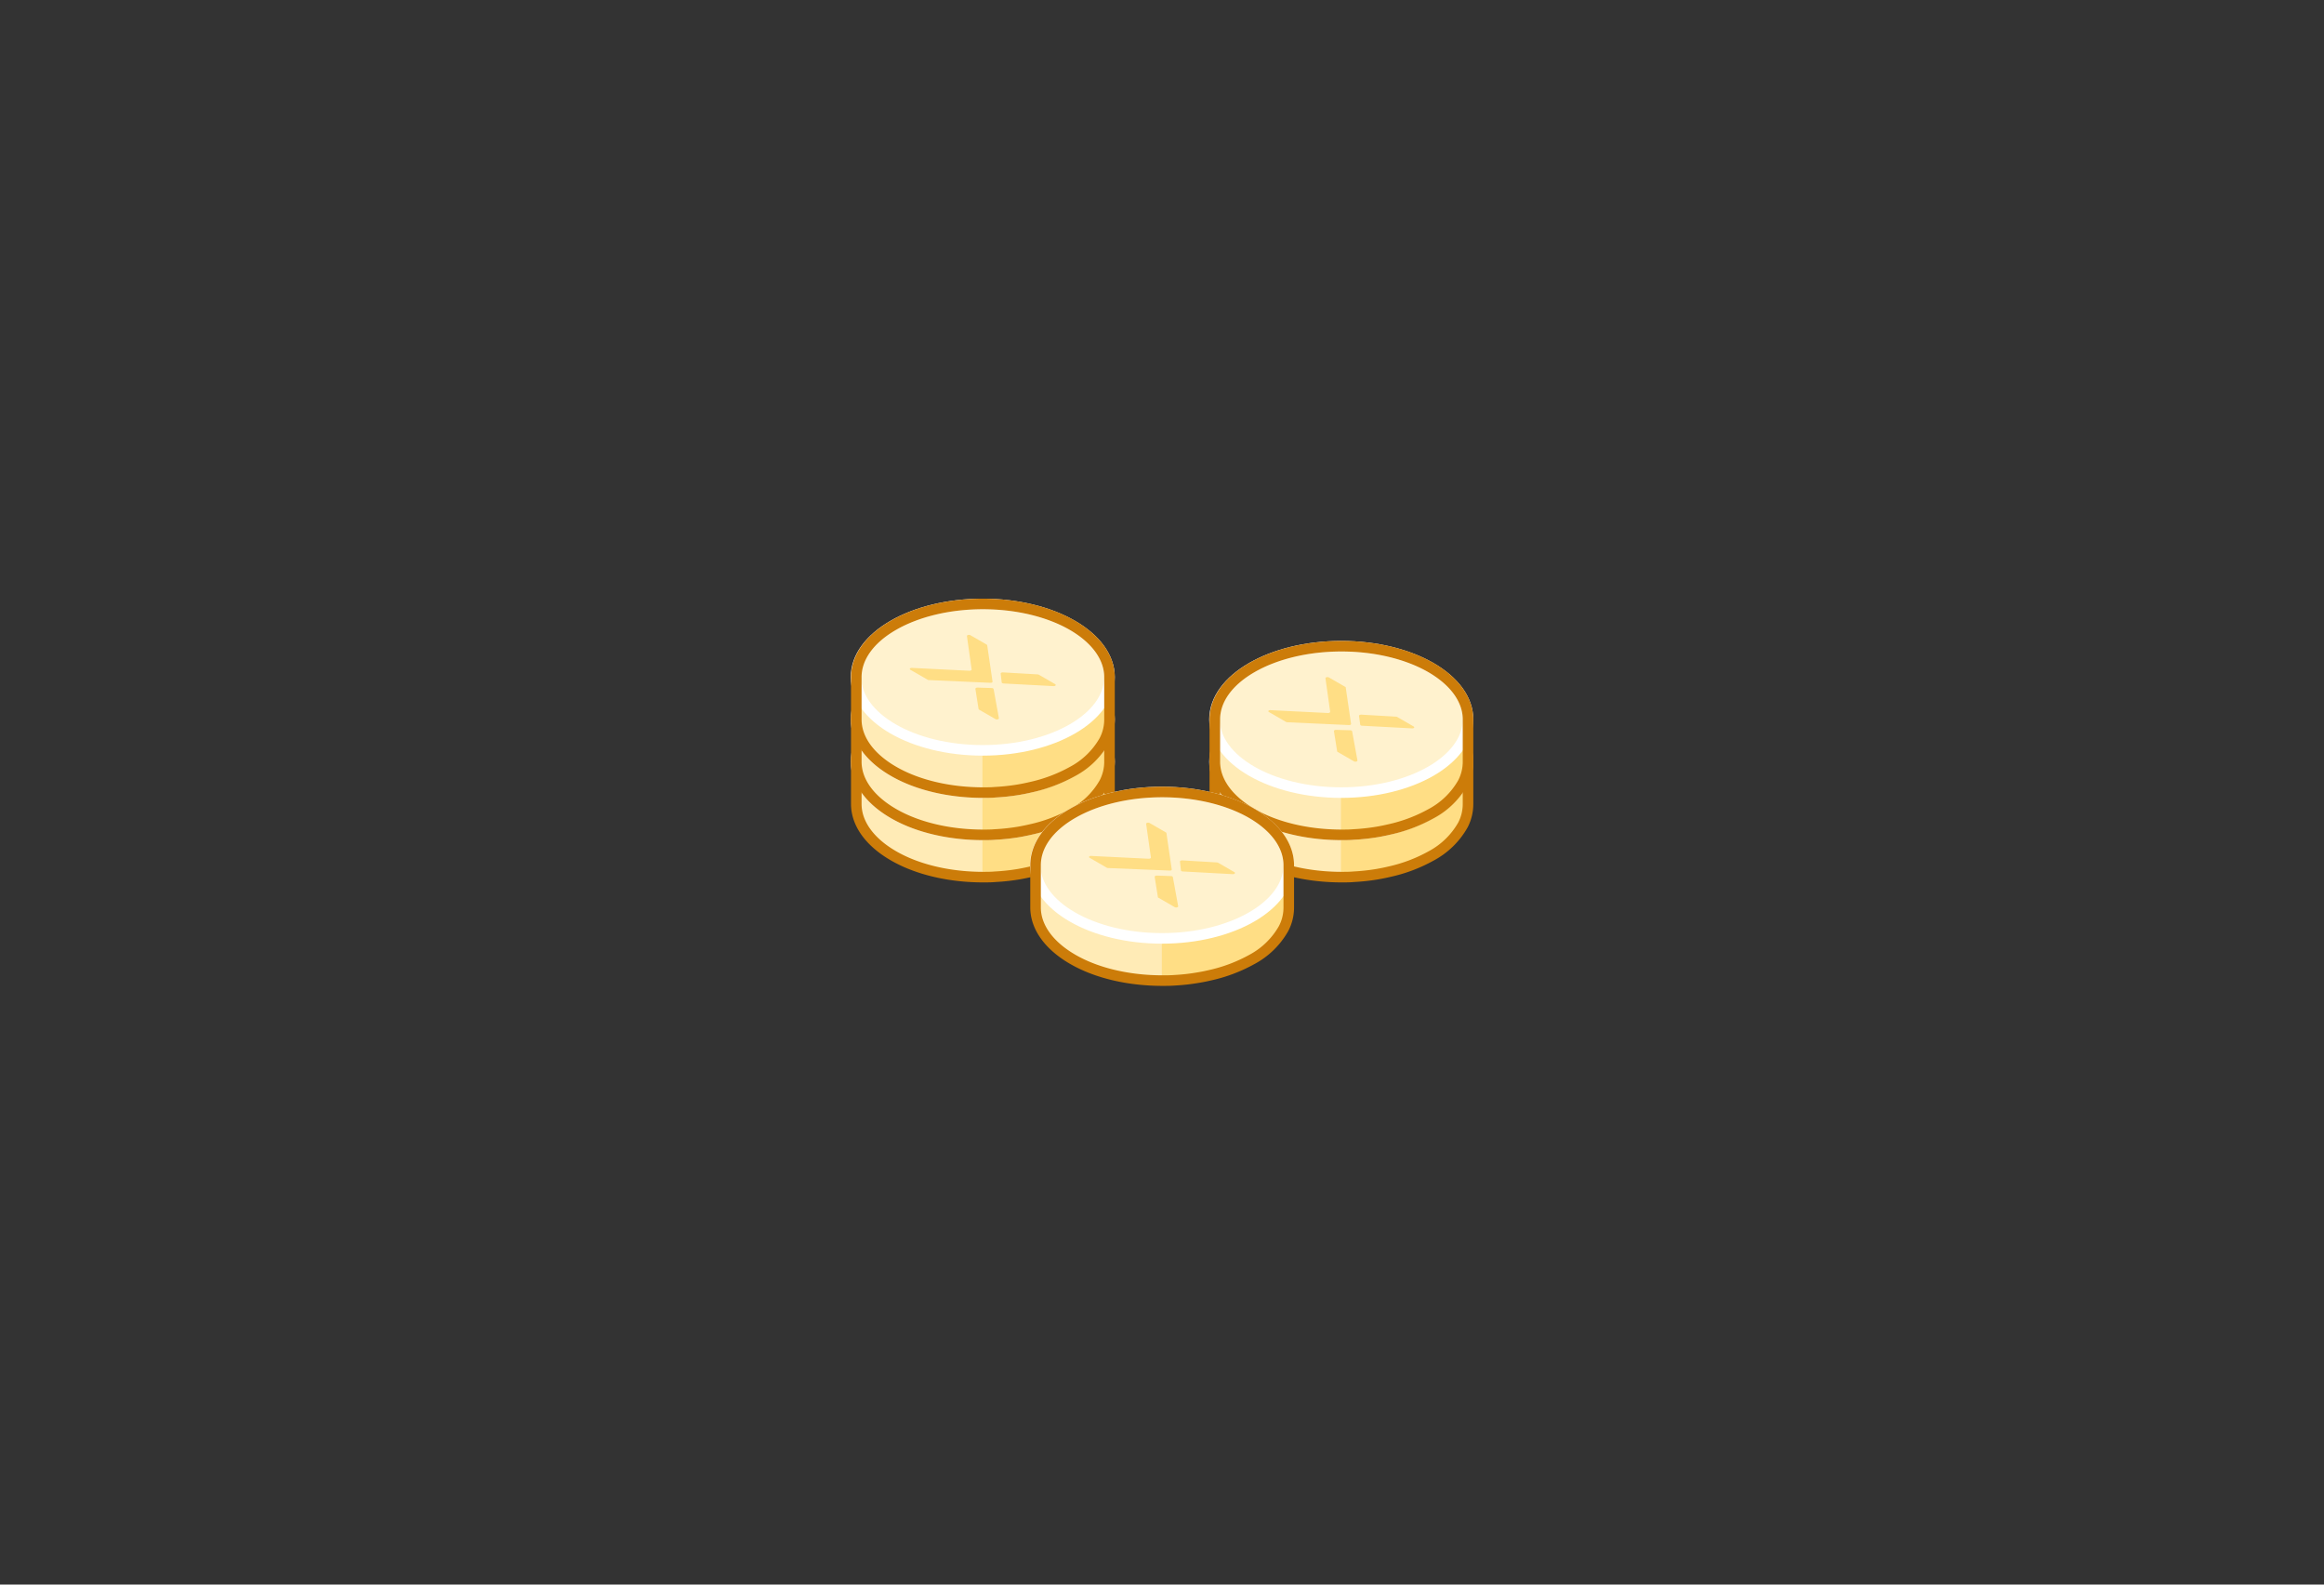 <svg xmlns="http://www.w3.org/2000/svg" viewBox="0 0 440 300"><rect x="0" y="0" width="440" height="300" fill="#333333" stroke="none"/><defs><style>.cls-1,.cls-5,.cls-6{fill:none;}.cls-2{fill:#ffebb6;}.cls-3{fill:#ffde85;}.cls-4{fill:#fff2ce;}.cls-5{stroke:#fff;}.cls-5,.cls-6{stroke-linecap:round;stroke-linejoin:round;stroke-width:2px;}.cls-6{stroke:#cc7c09;}</style></defs><title>coins_step1(1x1)</title><g id="Layer_2" data-name="Layer 2"><g id="Illustrations"><rect class="cls-1" width="440" height="300"/><path class="cls-2" d="M203.36,144.2,203,144c-9.37-5.41-24.57-5.41-33.94,0l-.33.2h-6.7v8c0,3.55,2.34,7.09,7,9.8,9.37,5.41,24.57,5.41,33.94,0,4.69-2.71,7-6.25,7-9.8v-8Z"/><path class="cls-3" d="M203,162c4.69-2.71,7-6.25,7-9.8v-8h-6.7L203,144c-4.69-2.7-10.83-4.05-17-4.05v26.11C192.2,166.06,198.34,164.71,203,162Z"/><ellipse class="cls-4" cx="186.06" cy="144.2" rx="24" ry="13.86"/><ellipse class="cls-5" cx="186.06" cy="144.2" rx="24" ry="13.86"/><ellipse class="cls-1" cx="186.06" cy="152.2" rx="24" ry="13.86"/><path class="cls-6" d="M210.06,152.2v-8h0c0-3.54-2.34-7.09-7-9.8-9.37-5.41-24.57-5.41-33.94,0-4.69,2.71-7,6.26-7,9.8h0v8c0,3.55,2.34,7.09,7,9.8s10.83,4.06,17,4.06c.77,0,1.53,0,2.3-.07a39.72,39.72,0,0,0,4.53-.5c.74-.13,1.48-.28,2.2-.45a29.11,29.11,0,0,0,7.94-3,15,15,0,0,0,6-5.85A8.62,8.62,0,0,0,210.06,152.2Z"/><path class="cls-3" d="M175.83,144.74a.4.4,0,0,1-.22-.06l-3.24-1.87c-.11-.06-.15-.15-.1-.22a.42.42,0,0,1,.37-.14l10.89.54c.25,0,.45-.11.43-.25l-.89-6.3a.19.19,0,0,1,.15-.2.59.59,0,0,1,.47,0l3.12,1.8a.2.2,0,0,1,.1.13l1,6.84v.07c0,.1-.13.19-.32.19h-.12Z"/><path class="cls-3" d="M189.65,145.19c0,.11.17.2.36.21l9.45.5a.46.46,0,0,0,.34-.09c.11-.08.09-.2,0-.27l-3.12-1.8a.64.64,0,0,0-.22-.06l-6.58-.38c-.24,0-.44.1-.42.24Z"/><path class="cls-3" d="M187.76,146.26c.19,0,.34.1.36.21l1,5.49a.19.19,0,0,1-.15.2.59.59,0,0,1-.47,0l-3.12-1.8a.22.22,0,0,1-.11-.13l-.6-3.81c0-.14.18-.26.42-.24Z"/><path class="cls-2" d="M203.36,136.2,203,136c-9.37-5.41-24.57-5.41-33.94,0l-.33.2h-6.7v8c0,3.55,2.34,7.09,7,9.8,9.37,5.41,24.57,5.41,33.94,0,4.69-2.71,7-6.25,7-9.8v-8Z"/><path class="cls-3" d="M203,154c4.69-2.71,7-6.25,7-9.8v-8h-6.7L203,136c-4.69-2.7-10.83-4.05-17-4.05v26.11C192.2,158.06,198.34,156.71,203,154Z"/><ellipse class="cls-4" cx="186.06" cy="136.2" rx="24" ry="13.86"/><ellipse class="cls-5" cx="186.06" cy="136.2" rx="24" ry="13.86"/><ellipse class="cls-1" cx="186.06" cy="144.2" rx="24" ry="13.86"/><path class="cls-6" d="M210.06,144.2v-8h0c0-3.54-2.34-7.09-7-9.8-9.37-5.41-24.57-5.41-33.94,0-4.69,2.71-7,6.26-7,9.8h0v8c0,3.55,2.34,7.09,7,9.8s10.83,4.06,17,4.06c.77,0,1.53,0,2.3-.07a39.72,39.72,0,0,0,4.53-.5c.74-.13,1.48-.28,2.2-.45a29.11,29.11,0,0,0,7.94-3,15,15,0,0,0,6-5.85A8.62,8.62,0,0,0,210.06,144.2Z"/><path class="cls-3" d="M175.83,136.74a.4.4,0,0,1-.22-.06l-3.24-1.87c-.11-.06-.15-.15-.1-.22a.42.42,0,0,1,.37-.14l10.89.54c.25,0,.45-.11.43-.25l-.89-6.3a.19.19,0,0,1,.15-.2.59.59,0,0,1,.47,0l3.12,1.8a.2.2,0,0,1,.1.13l1,6.84v.07c0,.1-.13.19-.32.19h-.12Z"/><path class="cls-3" d="M189.65,137.19c0,.11.17.2.36.21l9.45.5a.46.46,0,0,0,.34-.09c.11-.08.09-.2,0-.27l-3.12-1.8a.64.64,0,0,0-.22-.06l-6.58-.38c-.24,0-.44.1-.42.24Z"/><path class="cls-3" d="M187.76,138.26c.19,0,.34.1.36.21l1,5.49a.19.19,0,0,1-.15.2.59.59,0,0,1-.47,0l-3.12-1.8a.22.22,0,0,1-.11-.13l-.6-3.81c0-.14.18-.26.42-.24Z"/><path class="cls-2" d="M203.36,128.2,203,128c-9.37-5.41-24.57-5.41-33.94,0l-.33.2h-6.7v8c0,3.55,2.34,7.09,7,9.8,9.37,5.41,24.57,5.41,33.94,0,4.69-2.71,7-6.25,7-9.8v-8Z"/><path class="cls-3" d="M203,146c4.69-2.71,7-6.25,7-9.8v-8h-6.7L203,128c-4.69-2.7-10.83-4-17-4v26.11C192.2,150.06,198.34,148.71,203,146Z"/><ellipse class="cls-4" cx="186.06" cy="128.2" rx="24" ry="13.86"/><ellipse class="cls-5" cx="186.06" cy="128.2" rx="24" ry="13.86"/><ellipse class="cls-1" cx="186.06" cy="136.2" rx="24" ry="13.86"/><path class="cls-6" d="M210.06,136.2v-8h0c0-3.54-2.34-7.09-7-9.8-9.37-5.41-24.57-5.41-33.94,0-4.69,2.71-7,6.26-7,9.8h0v8c0,3.55,2.34,7.09,7,9.8s10.83,4.06,17,4.06c.77,0,1.53,0,2.3-.07a39.72,39.72,0,0,0,4.53-.5c.74-.13,1.48-.28,2.2-.45a29.11,29.11,0,0,0,7.94-3,15,15,0,0,0,6-5.85A8.62,8.62,0,0,0,210.06,136.2Z"/><path class="cls-3" d="M175.83,128.75a.52.52,0,0,1-.22-.07l-3.24-1.87c-.11-.06-.15-.14-.1-.22a.42.42,0,0,1,.37-.14l10.89.54c.25,0,.45-.11.43-.25l-.89-6.3a.19.19,0,0,1,.15-.2.59.59,0,0,1,.47,0l3.12,1.8a.2.2,0,0,1,.1.14l1,6.83v.07c0,.1-.13.19-.32.19h-.12Z"/><path class="cls-3" d="M189.65,129.19c0,.11.17.2.36.21l9.45.5a.51.51,0,0,0,.34-.08c.11-.09.09-.2,0-.28l-3.12-1.8a.64.64,0,0,0-.22-.06l-6.58-.38c-.24,0-.44.1-.42.24Z"/><path class="cls-3" d="M187.76,130.26c.19,0,.34.1.36.21l1,5.49a.19.19,0,0,1-.15.2.59.59,0,0,1-.47,0l-3.12-1.8a.2.2,0,0,1-.11-.13l-.6-3.81c0-.14.18-.25.42-.24Z"/><path class="cls-2" d="M271.24,144.2l-.33-.2c-9.37-5.41-24.57-5.41-33.94,0l-.33.2h-6.7v8c0,3.55,2.34,7.09,7,9.8,9.37,5.41,24.57,5.41,33.94,0,4.69-2.71,7-6.25,7-9.8v-8Z"/><path class="cls-3" d="M270.91,162c4.69-2.71,7-6.25,7-9.8v-8h-6.7l-.33-.2c-4.68-2.7-10.83-4.05-17-4.05v26.11C260.08,166.06,266.23,164.71,270.91,162Z"/><ellipse class="cls-4" cx="253.94" cy="144.2" rx="24" ry="13.86"/><ellipse class="cls-5" cx="253.94" cy="144.2" rx="24" ry="13.86"/><ellipse class="cls-1" cx="253.94" cy="152.2" rx="24" ry="13.86"/><path class="cls-6" d="M277.94,152.2v-8h0c0-3.54-2.34-7.09-7-9.8-9.37-5.41-24.57-5.41-33.94,0-4.69,2.71-7,6.26-7,9.8h0v8c0,3.55,2.34,7.09,7,9.8s10.83,4.06,17,4.06c.77,0,1.54,0,2.3-.07a39.72,39.72,0,0,0,4.53-.5c.75-.13,1.48-.28,2.2-.45a29.11,29.11,0,0,0,7.94-3,15,15,0,0,0,6-5.85A8.62,8.62,0,0,0,277.94,152.2Z"/><path class="cls-3" d="M243.71,144.75a.52.52,0,0,1-.22-.07l-3.24-1.87c-.1-.06-.15-.14-.1-.22a.42.42,0,0,1,.37-.14l10.9.54c.24,0,.44-.11.42-.25l-.89-6.3a.19.19,0,0,1,.15-.2.59.59,0,0,1,.47,0l3.12,1.8c.06,0,.1.08.1.14l1,6.83v.07c0,.1-.14.19-.32.19h-.13Z"/><path class="cls-3" d="M257.53,145.19c0,.11.17.2.36.21l9.45.5a.55.55,0,0,0,.35-.08c.1-.09.08-.2-.05-.28l-3.11-1.8a.7.7,0,0,0-.23-.06l-6.57-.38c-.24,0-.45.1-.43.24Z"/><path class="cls-3" d="M255.64,146.26c.19,0,.34.1.36.21l1,5.49a.19.19,0,0,1-.15.2.59.59,0,0,1-.47,0l-3.12-1.8a.16.16,0,0,1-.1-.13l-.61-3.81c0-.14.18-.25.43-.24Z"/><path class="cls-2" d="M271.24,136.2l-.33-.2c-9.37-5.41-24.57-5.41-33.94,0l-.33.2h-6.7v8c0,3.55,2.34,7.09,7,9.8,9.37,5.41,24.57,5.41,33.94,0,4.69-2.71,7-6.25,7-9.8v-8Z"/><path class="cls-3" d="M270.91,154c4.69-2.71,7-6.25,7-9.8v-8h-6.7l-.33-.2c-4.68-2.7-10.83-4.05-17-4.05v26.11C260.08,158.06,266.23,156.71,270.91,154Z"/><ellipse class="cls-4" cx="253.94" cy="136.2" rx="24" ry="13.86"/><ellipse class="cls-5" cx="253.94" cy="136.2" rx="24" ry="13.86"/><ellipse class="cls-1" cx="253.94" cy="144.2" rx="24" ry="13.86"/><path class="cls-6" d="M277.94,144.2v-8h0c0-3.54-2.34-7.09-7-9.8-9.37-5.41-24.57-5.41-33.94,0-4.69,2.71-7,6.26-7,9.8h0v8c0,3.55,2.34,7.09,7,9.8s10.83,4.06,17,4.06c.77,0,1.54,0,2.3-.07a39.72,39.72,0,0,0,4.53-.5c.75-.13,1.48-.28,2.2-.45a29.11,29.11,0,0,0,7.94-3,15,15,0,0,0,6-5.85A8.62,8.62,0,0,0,277.94,144.2Z"/><path class="cls-3" d="M243.71,136.74a.4.4,0,0,1-.22-.06l-3.24-1.87c-.1-.06-.15-.14-.1-.22a.42.42,0,0,1,.37-.14l10.9.54c.24,0,.44-.11.42-.25l-.89-6.3a.19.19,0,0,1,.15-.2.59.59,0,0,1,.47,0l3.12,1.8c.06,0,.1.08.1.13l1,6.84v.07c0,.1-.14.19-.32.19h-.13Z"/><path class="cls-3" d="M257.53,137.19c0,.11.17.2.36.21l9.45.5a.55.55,0,0,0,.35-.08c.1-.09.08-.2-.05-.28l-3.11-1.8a.7.7,0,0,0-.23-.06l-6.57-.38c-.24,0-.45.1-.43.24Z"/><path class="cls-3" d="M255.64,138.26c.19,0,.34.1.36.21l1,5.49a.19.19,0,0,1-.15.2.59.59,0,0,1-.47,0l-3.12-1.8a.16.16,0,0,1-.1-.13l-.61-3.81c0-.14.18-.25.43-.24Z"/><path class="cls-2" d="M237.3,163.8l-.33-.2c-9.37-5.41-24.57-5.41-33.94,0l-.33.2H196v8c0,3.54,2.34,7.09,7,9.8,9.37,5.41,24.57,5.41,33.94,0,4.69-2.71,7-6.26,7-9.8v-8Z"/><path class="cls-3" d="M237,181.6c4.69-2.71,7-6.26,7-9.8v-8h-6.7l-.33-.2c-4.69-2.71-10.83-4.06-17-4.06v26.11C226.14,185.65,232.28,184.3,237,181.6Z"/><ellipse class="cls-4" cx="220" cy="163.8" rx="24" ry="13.86"/><ellipse class="cls-5" cx="220" cy="163.8" rx="24" ry="13.86"/><ellipse class="cls-1" cx="220" cy="171.8" rx="24" ry="13.86"/><path class="cls-6" d="M244,171.8v-8h0c0-3.55-2.34-7.09-7-9.8-9.37-5.41-24.57-5.41-33.94,0-4.69,2.71-7,6.25-7,9.8h0v8c0,3.54,2.34,7.09,7,9.8s10.83,4.05,17,4.05c.77,0,1.54,0,2.3-.06a37.59,37.59,0,0,0,4.53-.51c.75-.12,1.48-.27,2.2-.44a29.44,29.44,0,0,0,7.94-3,15,15,0,0,0,6-5.86A8.55,8.55,0,0,0,244,171.8Z"/><path class="cls-3" d="M209.77,164.34a.4.4,0,0,1-.22-.06l-3.24-1.87c-.11-.06-.15-.15-.1-.23a.42.42,0,0,1,.37-.13l10.9.53c.24,0,.44-.1.42-.24L217,156a.19.19,0,0,1,.15-.2.59.59,0,0,1,.47,0l3.12,1.8a.16.16,0,0,1,.1.13l1,6.84v.06c0,.11-.13.2-.31.19h-.13Z"/><path class="cls-3" d="M223.59,164.79c0,.11.17.2.36.2l9.45.51a.57.57,0,0,0,.34-.09c.11-.09.09-.2,0-.27l-3.11-1.8a.52.52,0,0,0-.23-.06l-6.57-.39c-.25,0-.45.11-.43.25Z"/><path class="cls-3" d="M221.7,165.86c.19,0,.34.1.36.21l1,5.49a.19.19,0,0,1-.15.2.59.59,0,0,1-.47,0l-3.12-1.8c-.06,0-.1-.08-.1-.14l-.61-3.8c0-.14.18-.26.42-.25Z"/></g></g></svg>